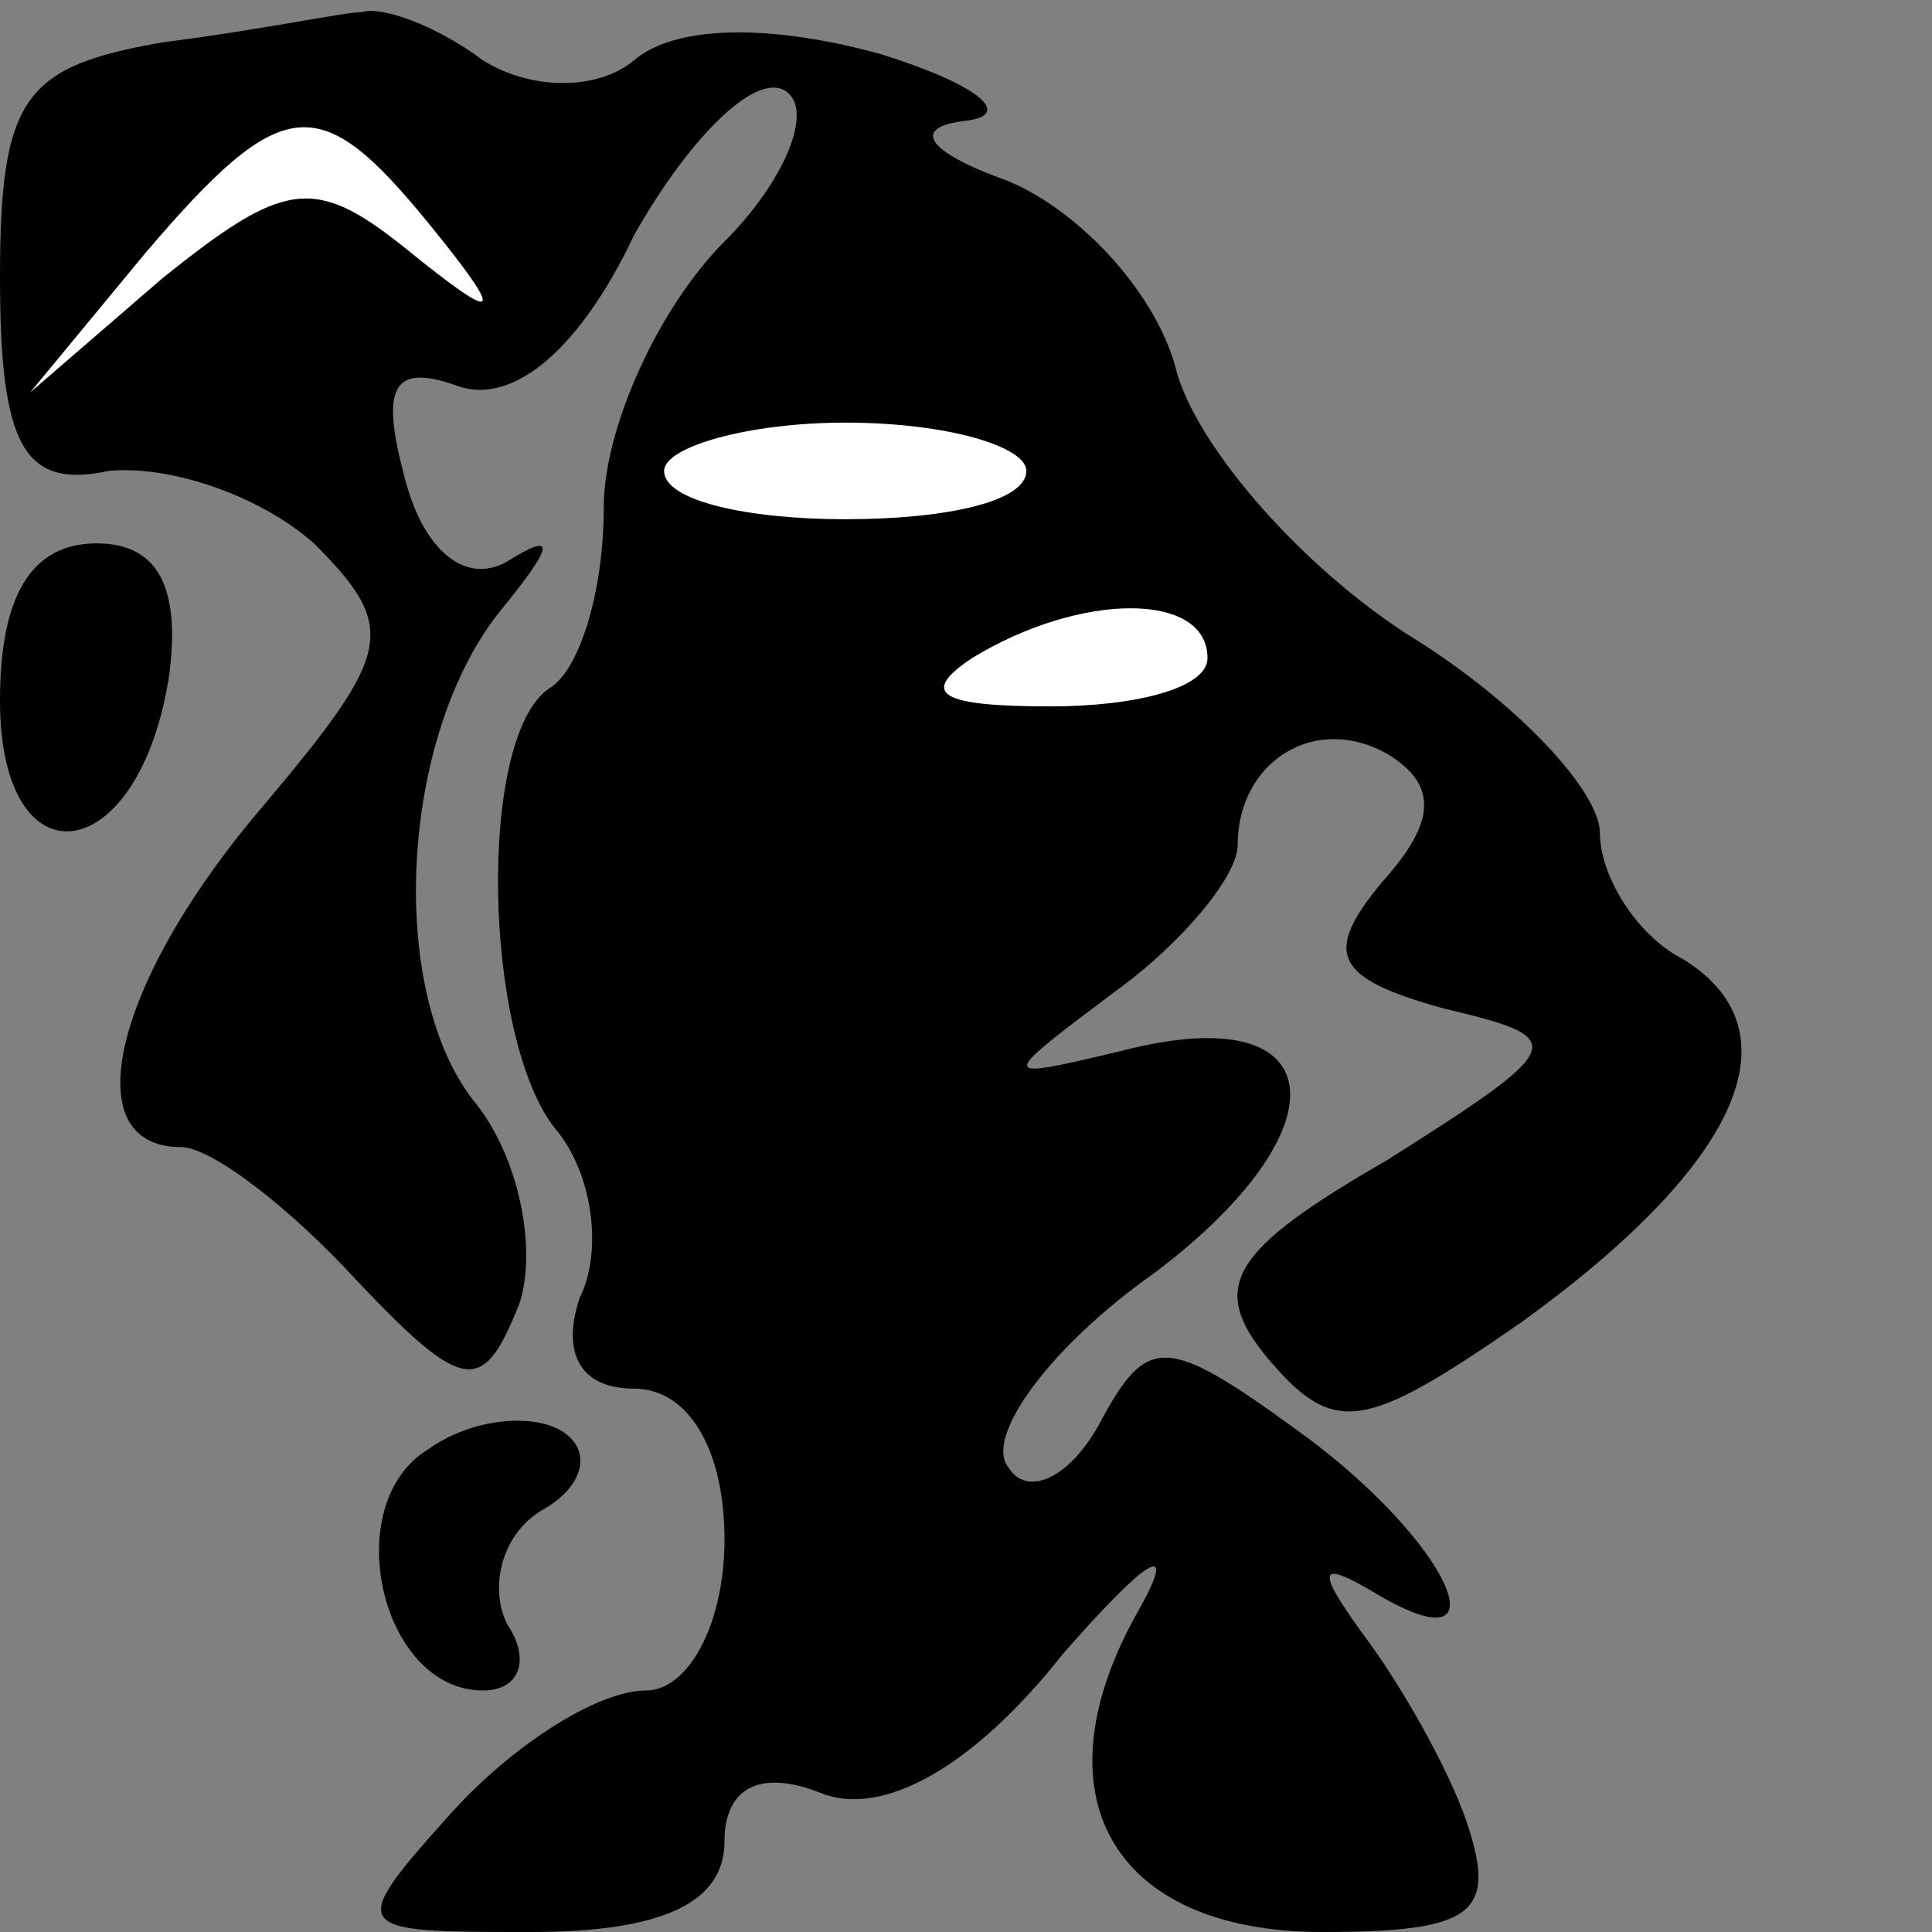 <?xml version="1.0" standalone="no"?>
<!DOCTYPE svg PUBLIC "-//W3C//DTD SVG 20010904//EN"
 "http://www.w3.org/TR/2001/REC-SVG-20010904/DTD/svg10.dtd">
<svg version="1.0" xmlns="http://www.w3.org/2000/svg"
 width="32pt" height="32pt" viewBox="0 0 32 32"
 preserveAspectRatio="xMidYMid meet">
<rect x="0" y="0" width="32" height="32" fill="#808080" stroke="none"/>
<g transform="translate(0,32) scale(0.1,-0.1)"
fill="#000000" stroke="none">
<path fill="#000000" stroke="none" d="M27 313 c-23 -4 -27 -9 -27 -39 0 -28
4 -35 18 -32 10 1 25 -4 34 -12 14 -14 13 -18 -8 -43 -25 -29 -32 -57 -14 -57
5 0 18 -10 29 -22 18 -19 21 -19 27 -4 3 9 0 24 -7 33 -15 18 -13 61 4 82 9
11 9 13 1 8 -7 -4 -14 2 -17 14 -4 15 -2 19 9 15 9 -3 20 6 29 25 9 16 20 27
25 24 5 -3 0 -15 -10 -25 -11 -11 -20 -31 -20 -44 0 -14 -4 -27 -9 -30 -12 -8
-11 -58 1 -73 6 -7 8 -20 4 -28 -3 -9 0 -15 9 -15 9 0 15 -10 15 -25 0 -14 -6
-25 -13 -25 -8 0 -22 -9 -32 -20 -18 -20 -17 -20 13 -20 22 0 32 5 32 15 0 9
6 12 16 8 10 -4 25 4 40 23 14 16 19 19 13 8 -18 -31 -5 -54 30 -54 25 0 29 3
24 18 -3 9 -11 23 -17 31 -8 11 -8 13 2 7 22 -13 12 9 -13 27 -22 16 -25 16
-33 1 -5 -9 -12 -12 -15 -7 -4 5 7 20 24 32 32 24 30 46 -5 37 -21 -5 -21 -5
-1 10 11 8 20 19 20 24 0 14 13 22 25 15 8 -5 8 -11 -1 -21 -10 -12 -8 -16 10
-21 21 -5 21 -6 -9 -25 -26 -15 -30 -21 -20 -33 11 -13 16 -12 42 6 36 26 46
48 27 60 -8 4 -14 14 -14 21 0 7 -14 22 -32 33 -17 11 -34 30 -38 43 -3 13
-16 27 -28 32 -14 5 -16 9 -7 10 8 1 2 6 -14 11 -18 5 -34 5 -41 -1 -6 -5 -17
-5 -25 0 -8 6 -17 9 -20 8 -3 0 -17 -3 -33 -5z"/>
<path fill="#ffffff" stroke="none" d="M71 283 c13 -16 12 -17 -4 -4 -15 12
-20 11 -40 -5 l-22 -19 19 23 c23 27 29 27 47 5z"/>
<path fill="#ffffff" stroke="none" d="M170 242 c0 -5 -13 -8 -30 -8 -16 0
-30 3 -30 8 0 4 14 8 30 8 17 0 30 -4 30 -8z"/>
<path fill="#ffffff" stroke="none" d="M200 211 c0 -5 -12 -8 -26 -8 -18 0
-22 2 -13 8 18 11 39 11 39 0z"/>
<path fill="#000000" stroke="none" d="M0 204 c0 -31 23 -28 28 4 2 15 -2 22
-12 22 -11 0 -16 -9 -16 -26z"/>
<path fill="#000000" stroke="none" d="M71 80 c-15 -9 -8 -40 9 -40 6 0 8 5 4
11 -3 6 -1 15 6 19 7 4 8 10 3 13 -5 3 -15 2 -22 -3z"/>
</g>
</svg>
